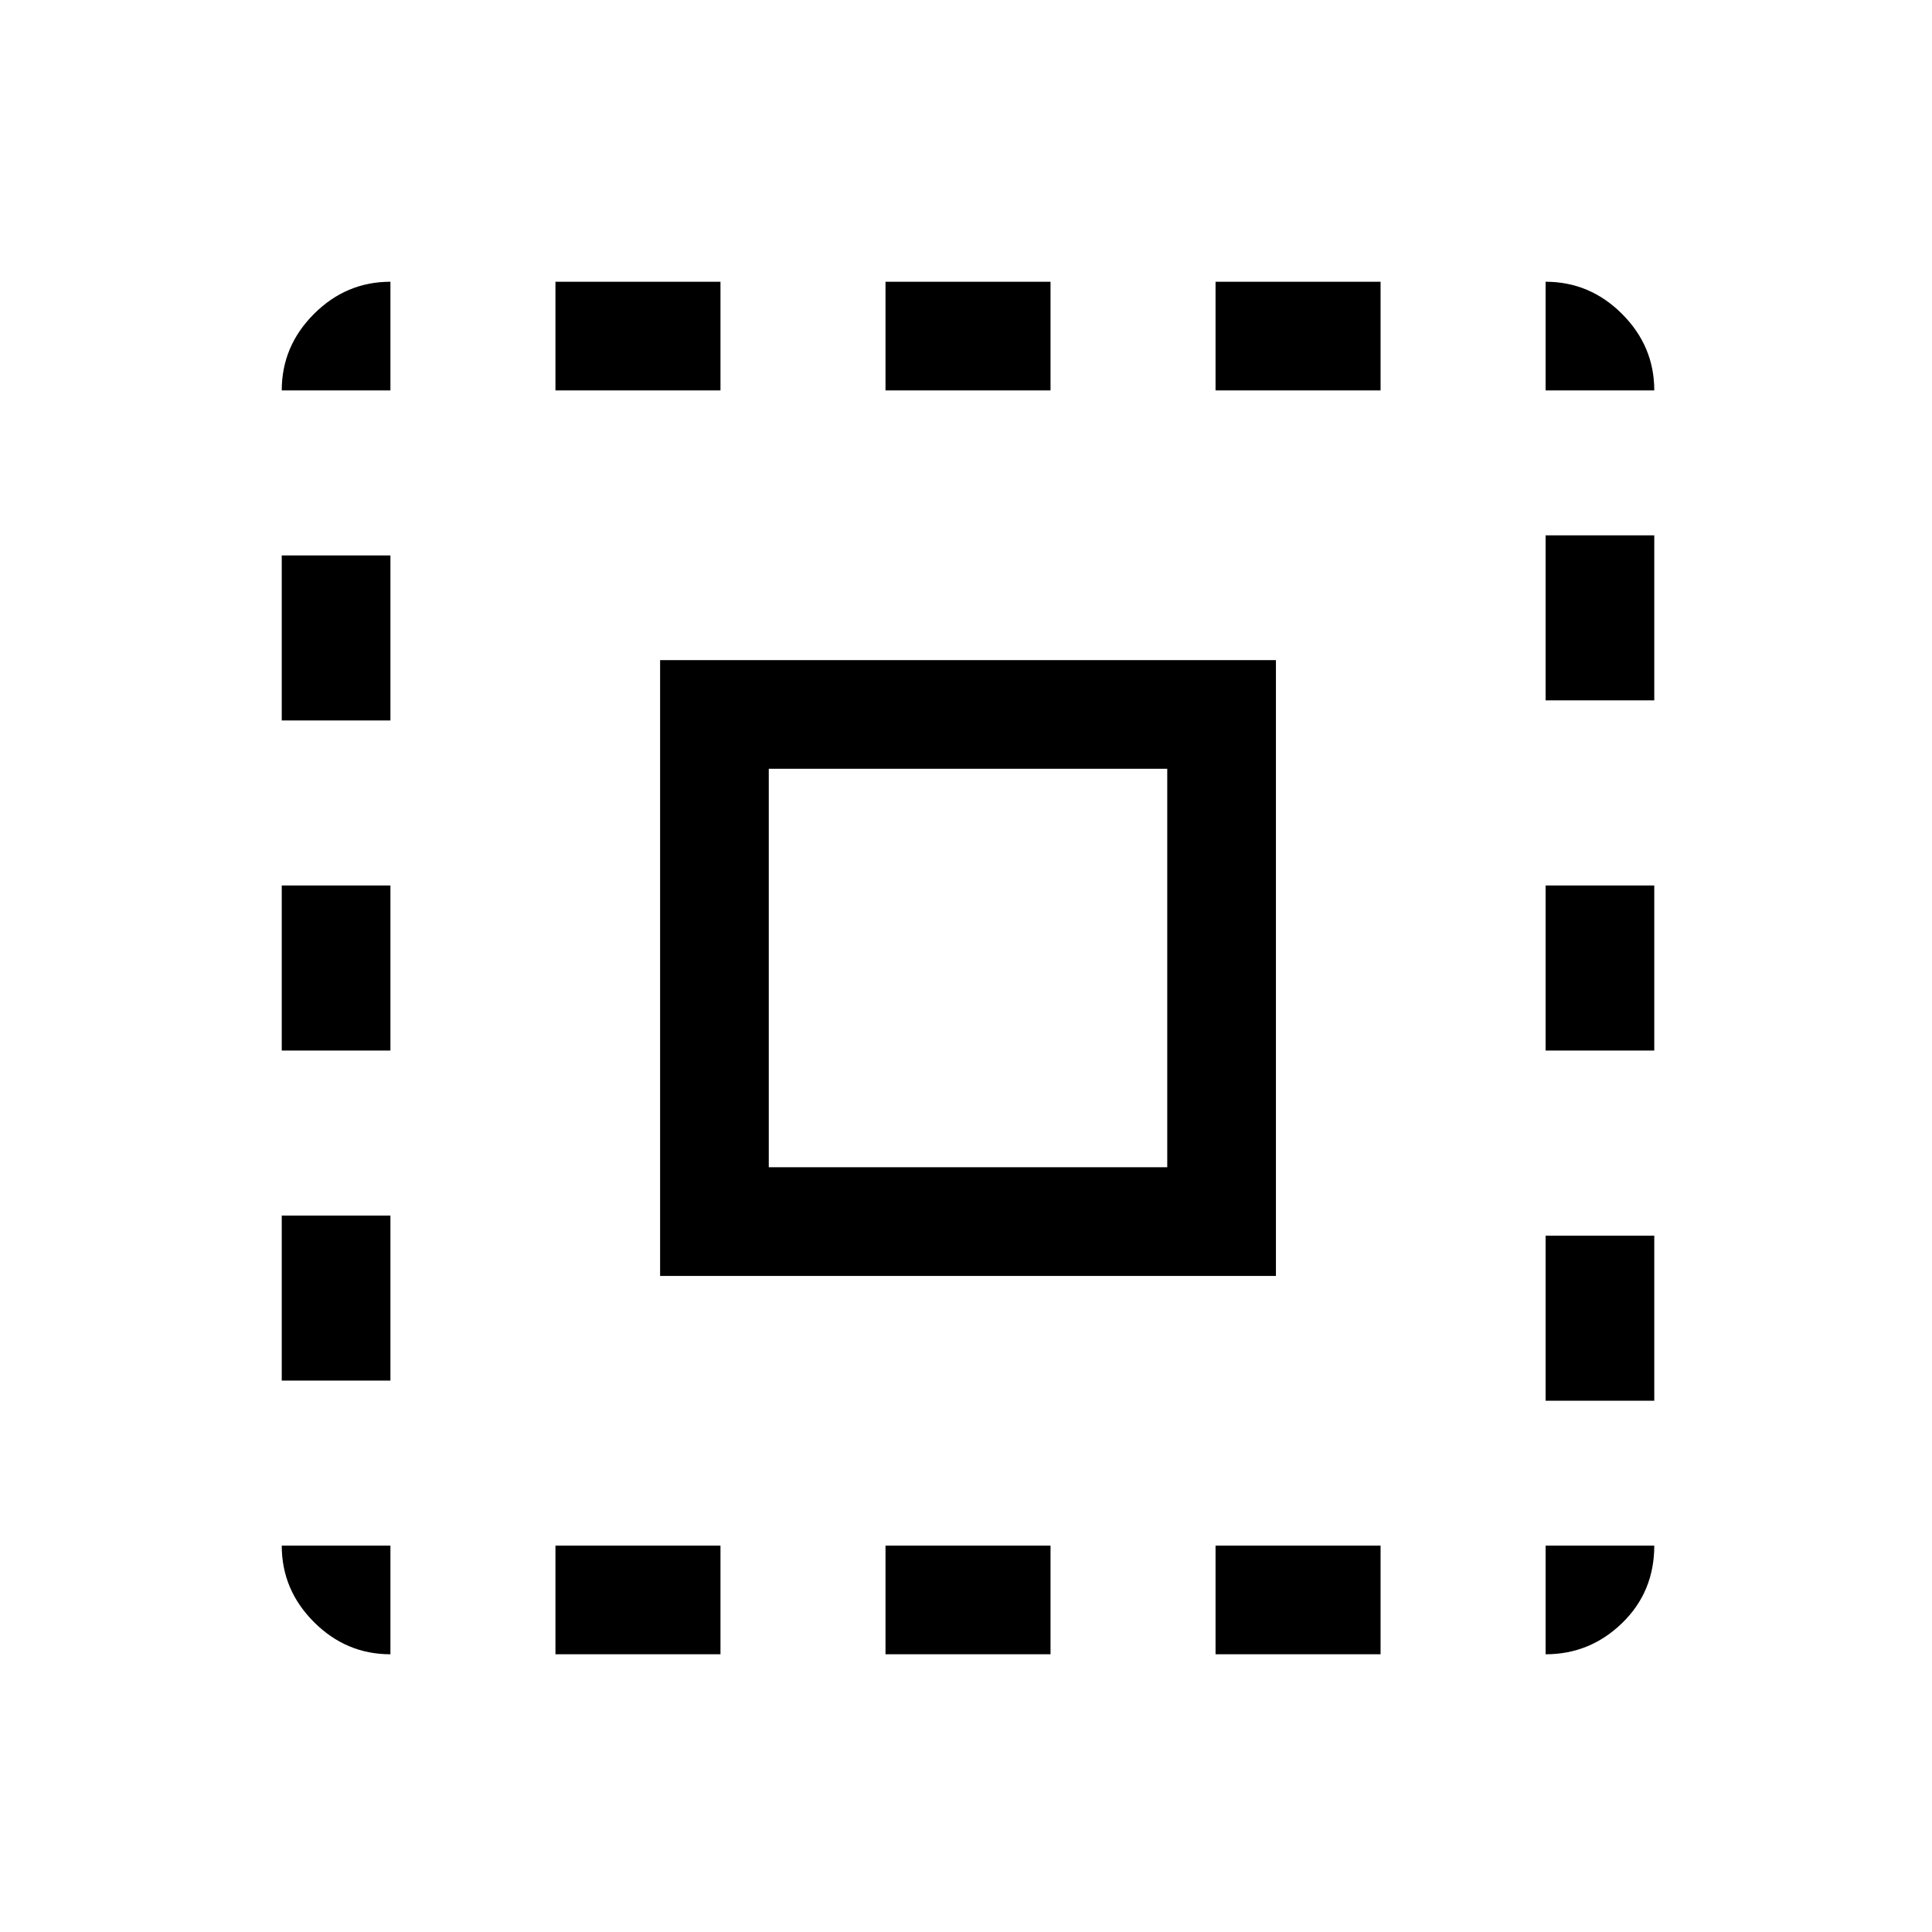 <svg xmlns="http://www.w3.org/2000/svg" height="24" width="24"><path d="M3.5 4.85Q3.5 4.3 3.9 3.9Q4.3 3.5 4.85 3.5V4.85ZM3.5 13.05V11H4.85V13.05ZM6.9 20.55V19.2H8.95V20.55ZM3.5 8.95V6.9H4.85V8.95ZM11 4.85V3.5H13.05V4.85ZM19.2 4.85V3.5Q19.75 3.5 20.15 3.9Q20.55 4.3 20.55 4.85ZM4.85 20.55Q4.3 20.55 3.9 20.15Q3.5 19.75 3.5 19.2H4.85ZM3.5 17.15V15.1H4.85V17.15ZM6.9 4.85V3.5H8.95V4.85ZM11 20.55V19.2H13.05V20.55ZM19.2 13.05V11H20.55V13.05ZM19.2 20.55V19.2H20.55Q20.55 19.775 20.15 20.163Q19.75 20.55 19.2 20.55ZM19.2 8.7V6.65H20.55V8.7ZM19.2 17.4V15.35H20.55V17.4ZM15.1 20.55V19.2H17.15V20.55ZM15.1 4.85V3.5H17.15V4.85ZM8.2 15.85V8.2H15.85V15.85ZM9.55 14.5H14.5V9.55H9.55Z"/></svg>